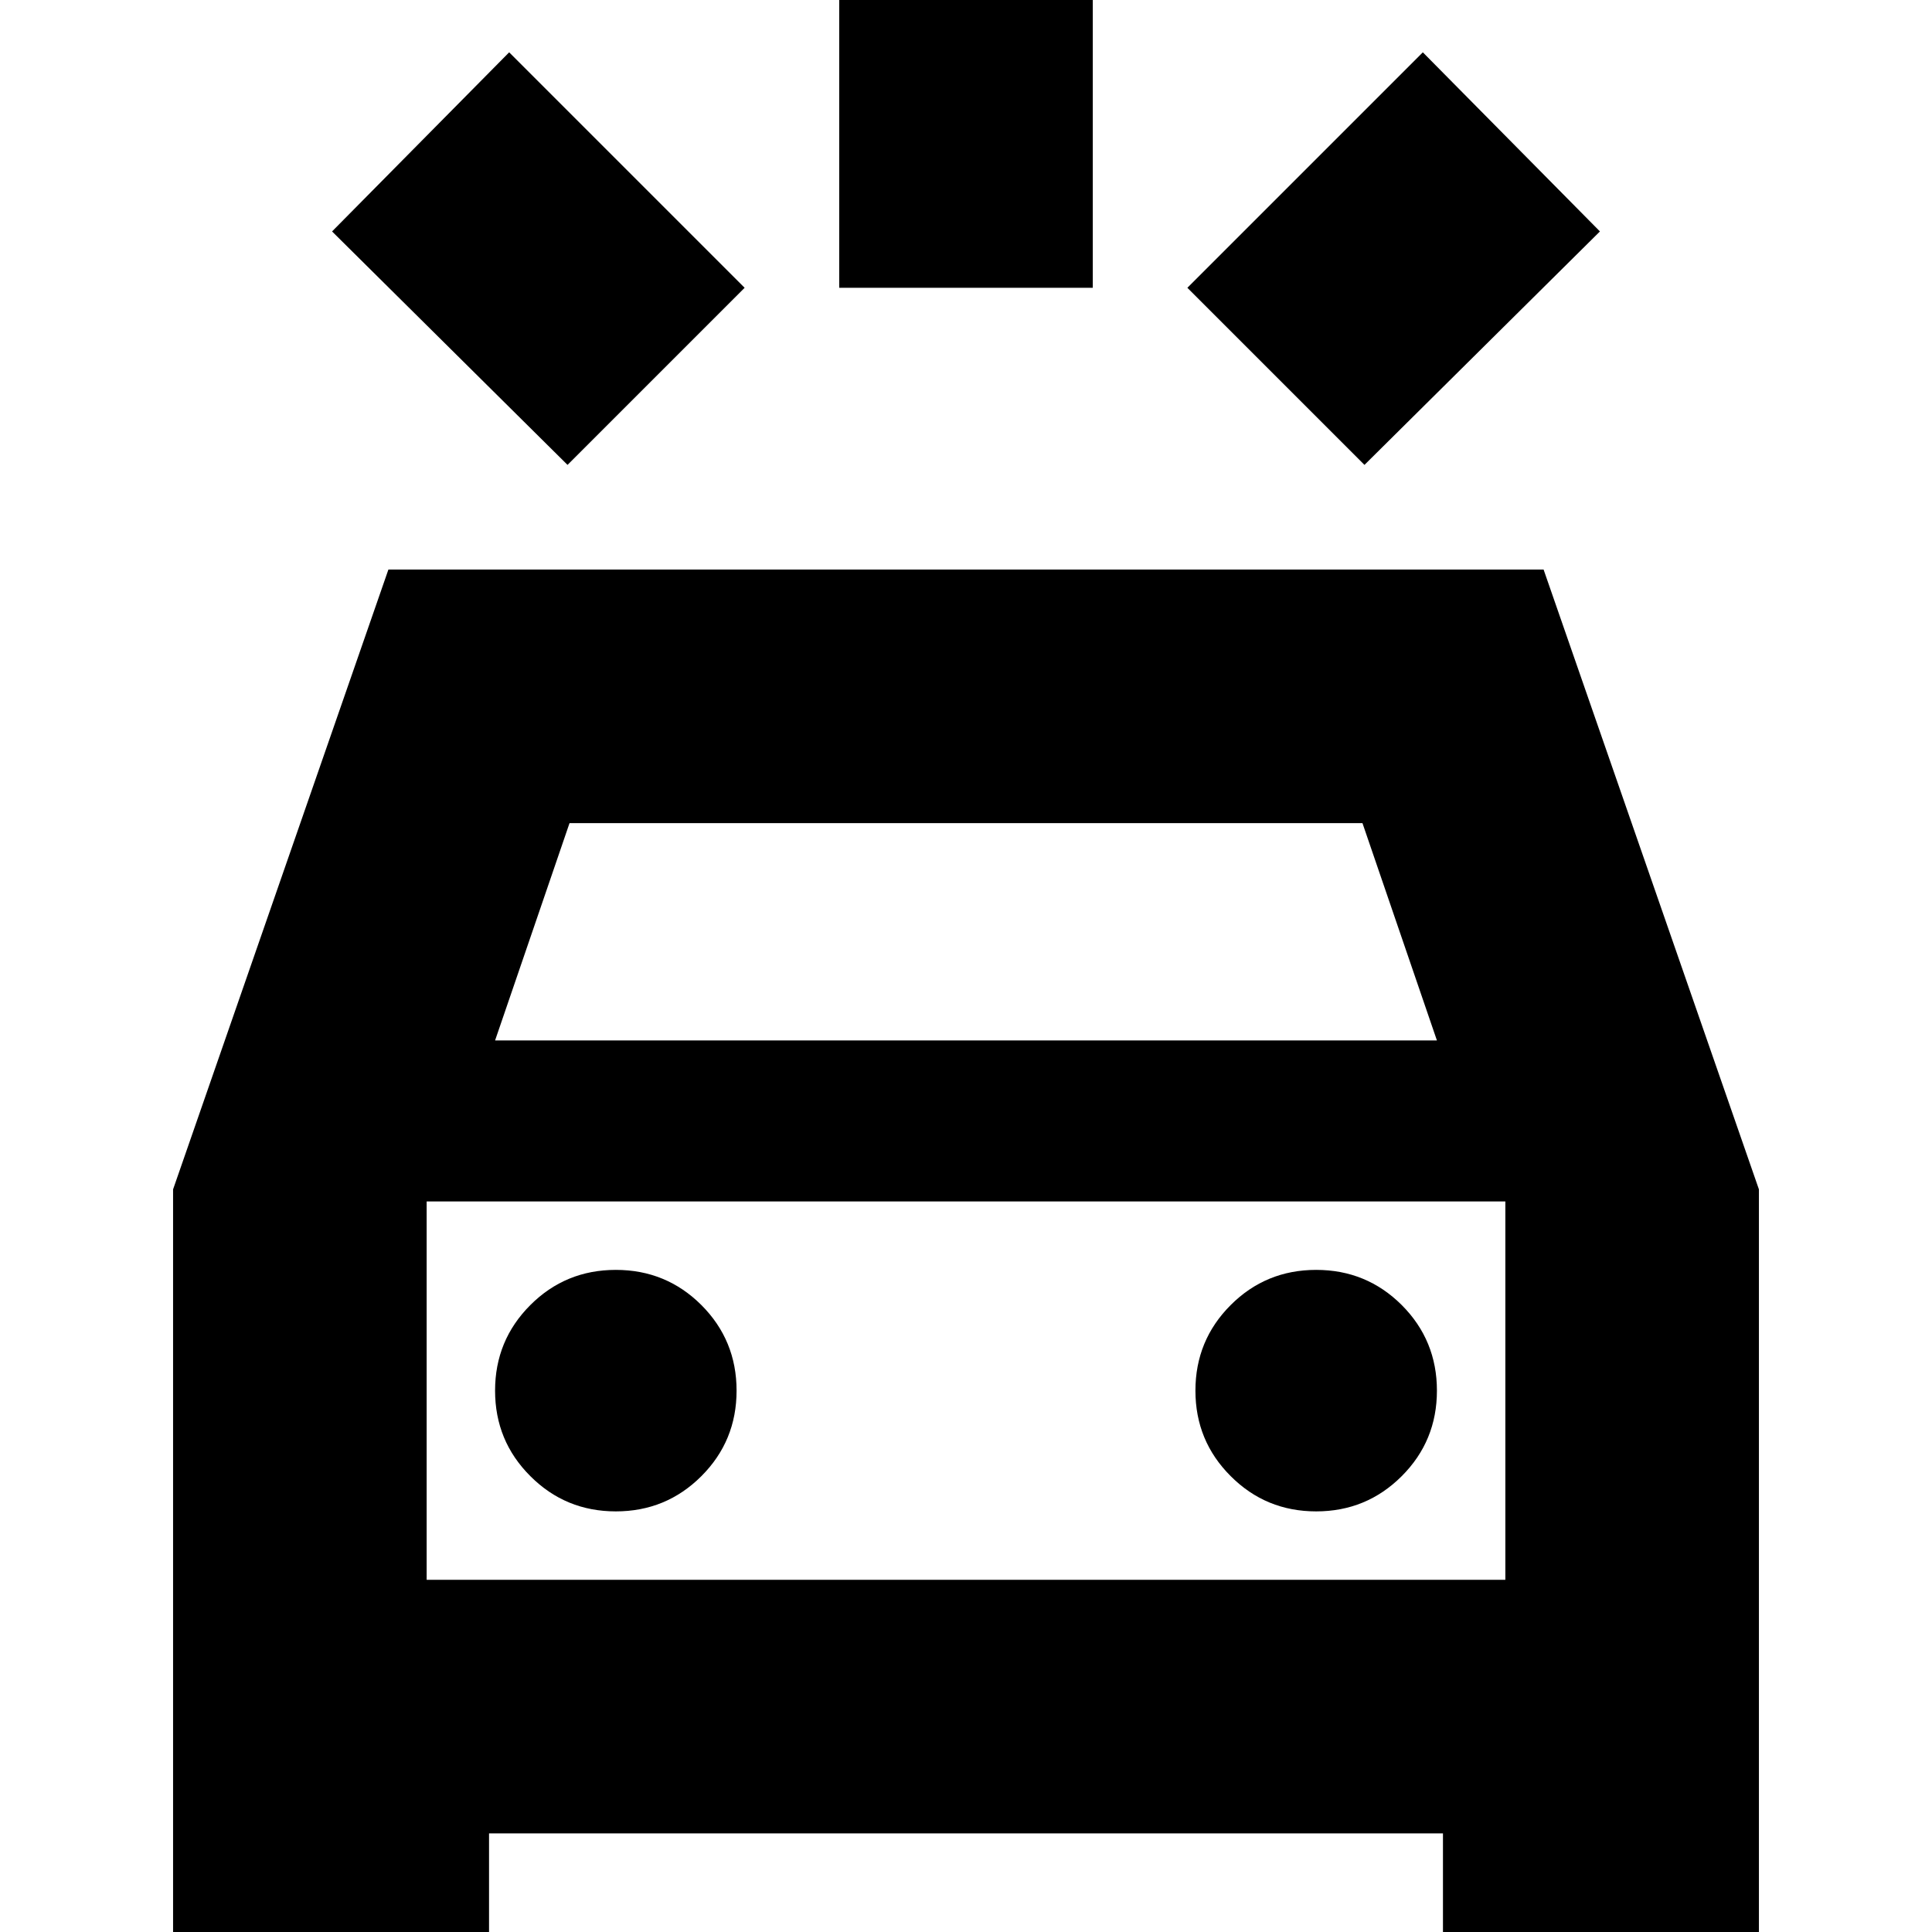<svg xmlns="http://www.w3.org/2000/svg" height="24" width="24"><path d="m7.05 5.775-2.925-2.9L6.325.65 9.25 3.575Zm9.9 0-2.2-2.2L17.675.65l2.2 2.225Zm-6.525-2.2V-.85h3.15v4.425Zm-8.275 21.2v-10l2.675-7.7h14.35l2.675 7.7v10h-3.925v-2H6.075v2Zm4-11.85h11.7l-.925-2.7h-9.85Zm-.85 6.7v-4.7 4.7Zm2.35-.85q.625 0 1.063-.438.437-.437.437-1.062t-.437-1.063q-.438-.437-1.063-.437t-1.062.437q-.438.438-.438 1.063t.438 1.062q.437.438 1.062.438Zm8.7 0q.625 0 1.063-.438.437-.437.437-1.062t-.437-1.063q-.438-.437-1.063-.437t-1.062.437q-.438.438-.438 1.063t.438 1.062q.437.438 1.062.438Zm-11.05.85h13.4v-4.7H5.3Z"/></svg>